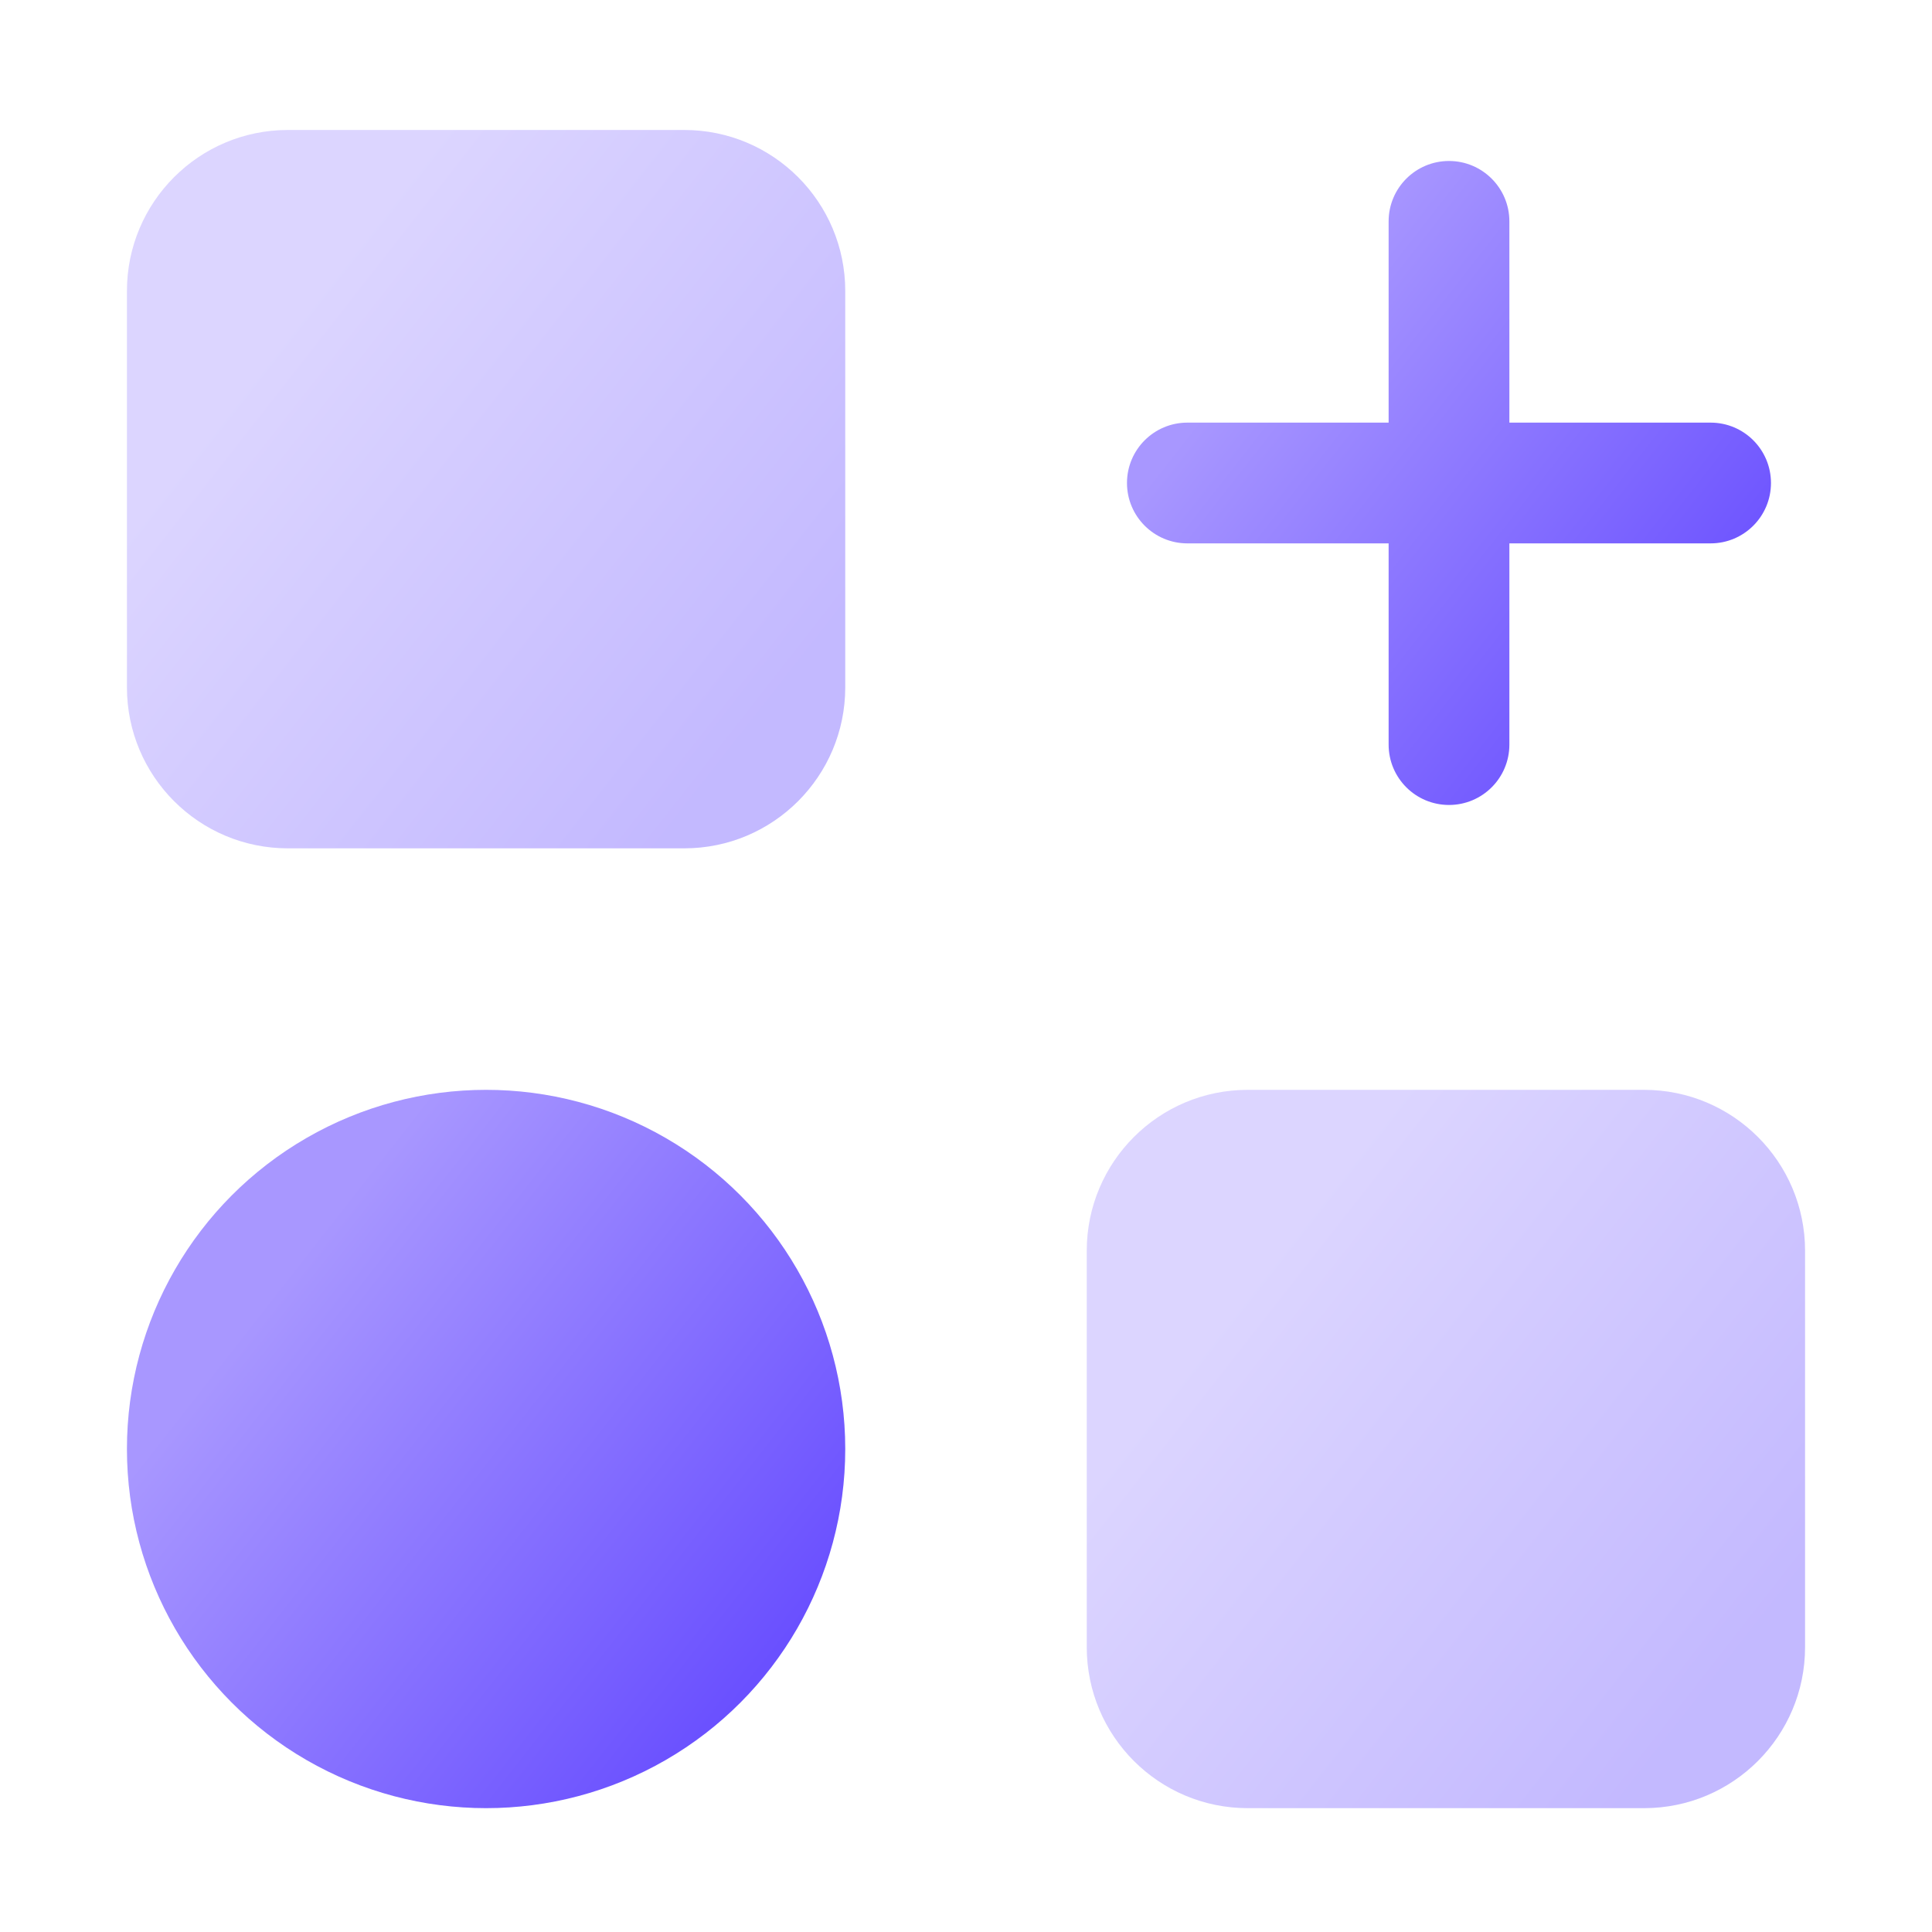 <svg width="40" height="40" viewBox="0 0 40 40" fill="none" xmlns="http://www.w3.org/2000/svg">
<path opacity="0.4" d="M2.628 6.025C2.628 4.184 4.12 2.691 5.961 2.691H14.167C16.008 2.691 17.5 4.184 17.5 6.025V14.23C17.5 16.071 16.008 17.564 14.167 17.564H5.961C4.12 17.564 2.628 16.071 2.628 14.23V6.025Z" fill="url(#paint0_linear_6292_3458)"/>
<path opacity="0.4" d="M22.5 25.897C22.5 24.056 23.992 22.564 25.833 22.564H34.039C35.88 22.564 37.372 24.056 37.372 25.897V34.102C37.372 35.943 35.88 37.436 34.039 37.436H25.833C23.992 37.436 22.5 35.943 22.5 34.102V25.897Z" fill="url(#paint1_linear_6292_3458)"/>
<ellipse cx="10.064" cy="30" rx="7.436" ry="7.436" fill="url(#paint2_linear_6292_3458)"/>
<path fill-rule="evenodd" clip-rule="evenodd" d="M30 3.333C30.69 3.333 31.25 3.893 31.25 4.583V8.75H35.416C36.107 8.75 36.666 9.309 36.666 10C36.666 10.69 36.107 11.25 35.416 11.25H31.25V15.416C31.25 16.107 30.69 16.666 30 16.666C29.309 16.666 28.75 16.107 28.75 15.416V11.25H24.583C23.893 11.25 23.333 10.69 23.333 10C23.333 9.309 23.893 8.75 24.583 8.75H28.75V4.583C28.75 3.893 29.309 3.333 30 3.333Z" fill="url(#paint3_linear_6292_3458)"/>
<defs>
<linearGradient id="paint0_linear_6292_3458" x1="15.637" y1="14.887" x2="5.557" y2="6.986" gradientUnits="userSpaceOnUse">
<stop stop-color="#6A50FF"/>
<stop offset="1" stop-color="#A897FF"/>
</linearGradient>
<linearGradient id="paint1_linear_6292_3458" x1="35.509" y1="34.759" x2="25.429" y2="26.859" gradientUnits="userSpaceOnUse">
<stop stop-color="#6A50FF"/>
<stop offset="1" stop-color="#A897FF"/>
</linearGradient>
<linearGradient id="paint2_linear_6292_3458" x1="15.637" y1="34.759" x2="5.557" y2="26.859" gradientUnits="userSpaceOnUse">
<stop stop-color="#6A50FF"/>
<stop offset="1" stop-color="#A897FF"/>
</linearGradient>
<linearGradient id="paint3_linear_6292_3458" x1="34.996" y1="14.266" x2="25.959" y2="7.184" gradientUnits="userSpaceOnUse">
<stop stop-color="#6A50FF"/>
<stop offset="1" stop-color="#A897FF"/>
</linearGradient>
</defs>
</svg>
